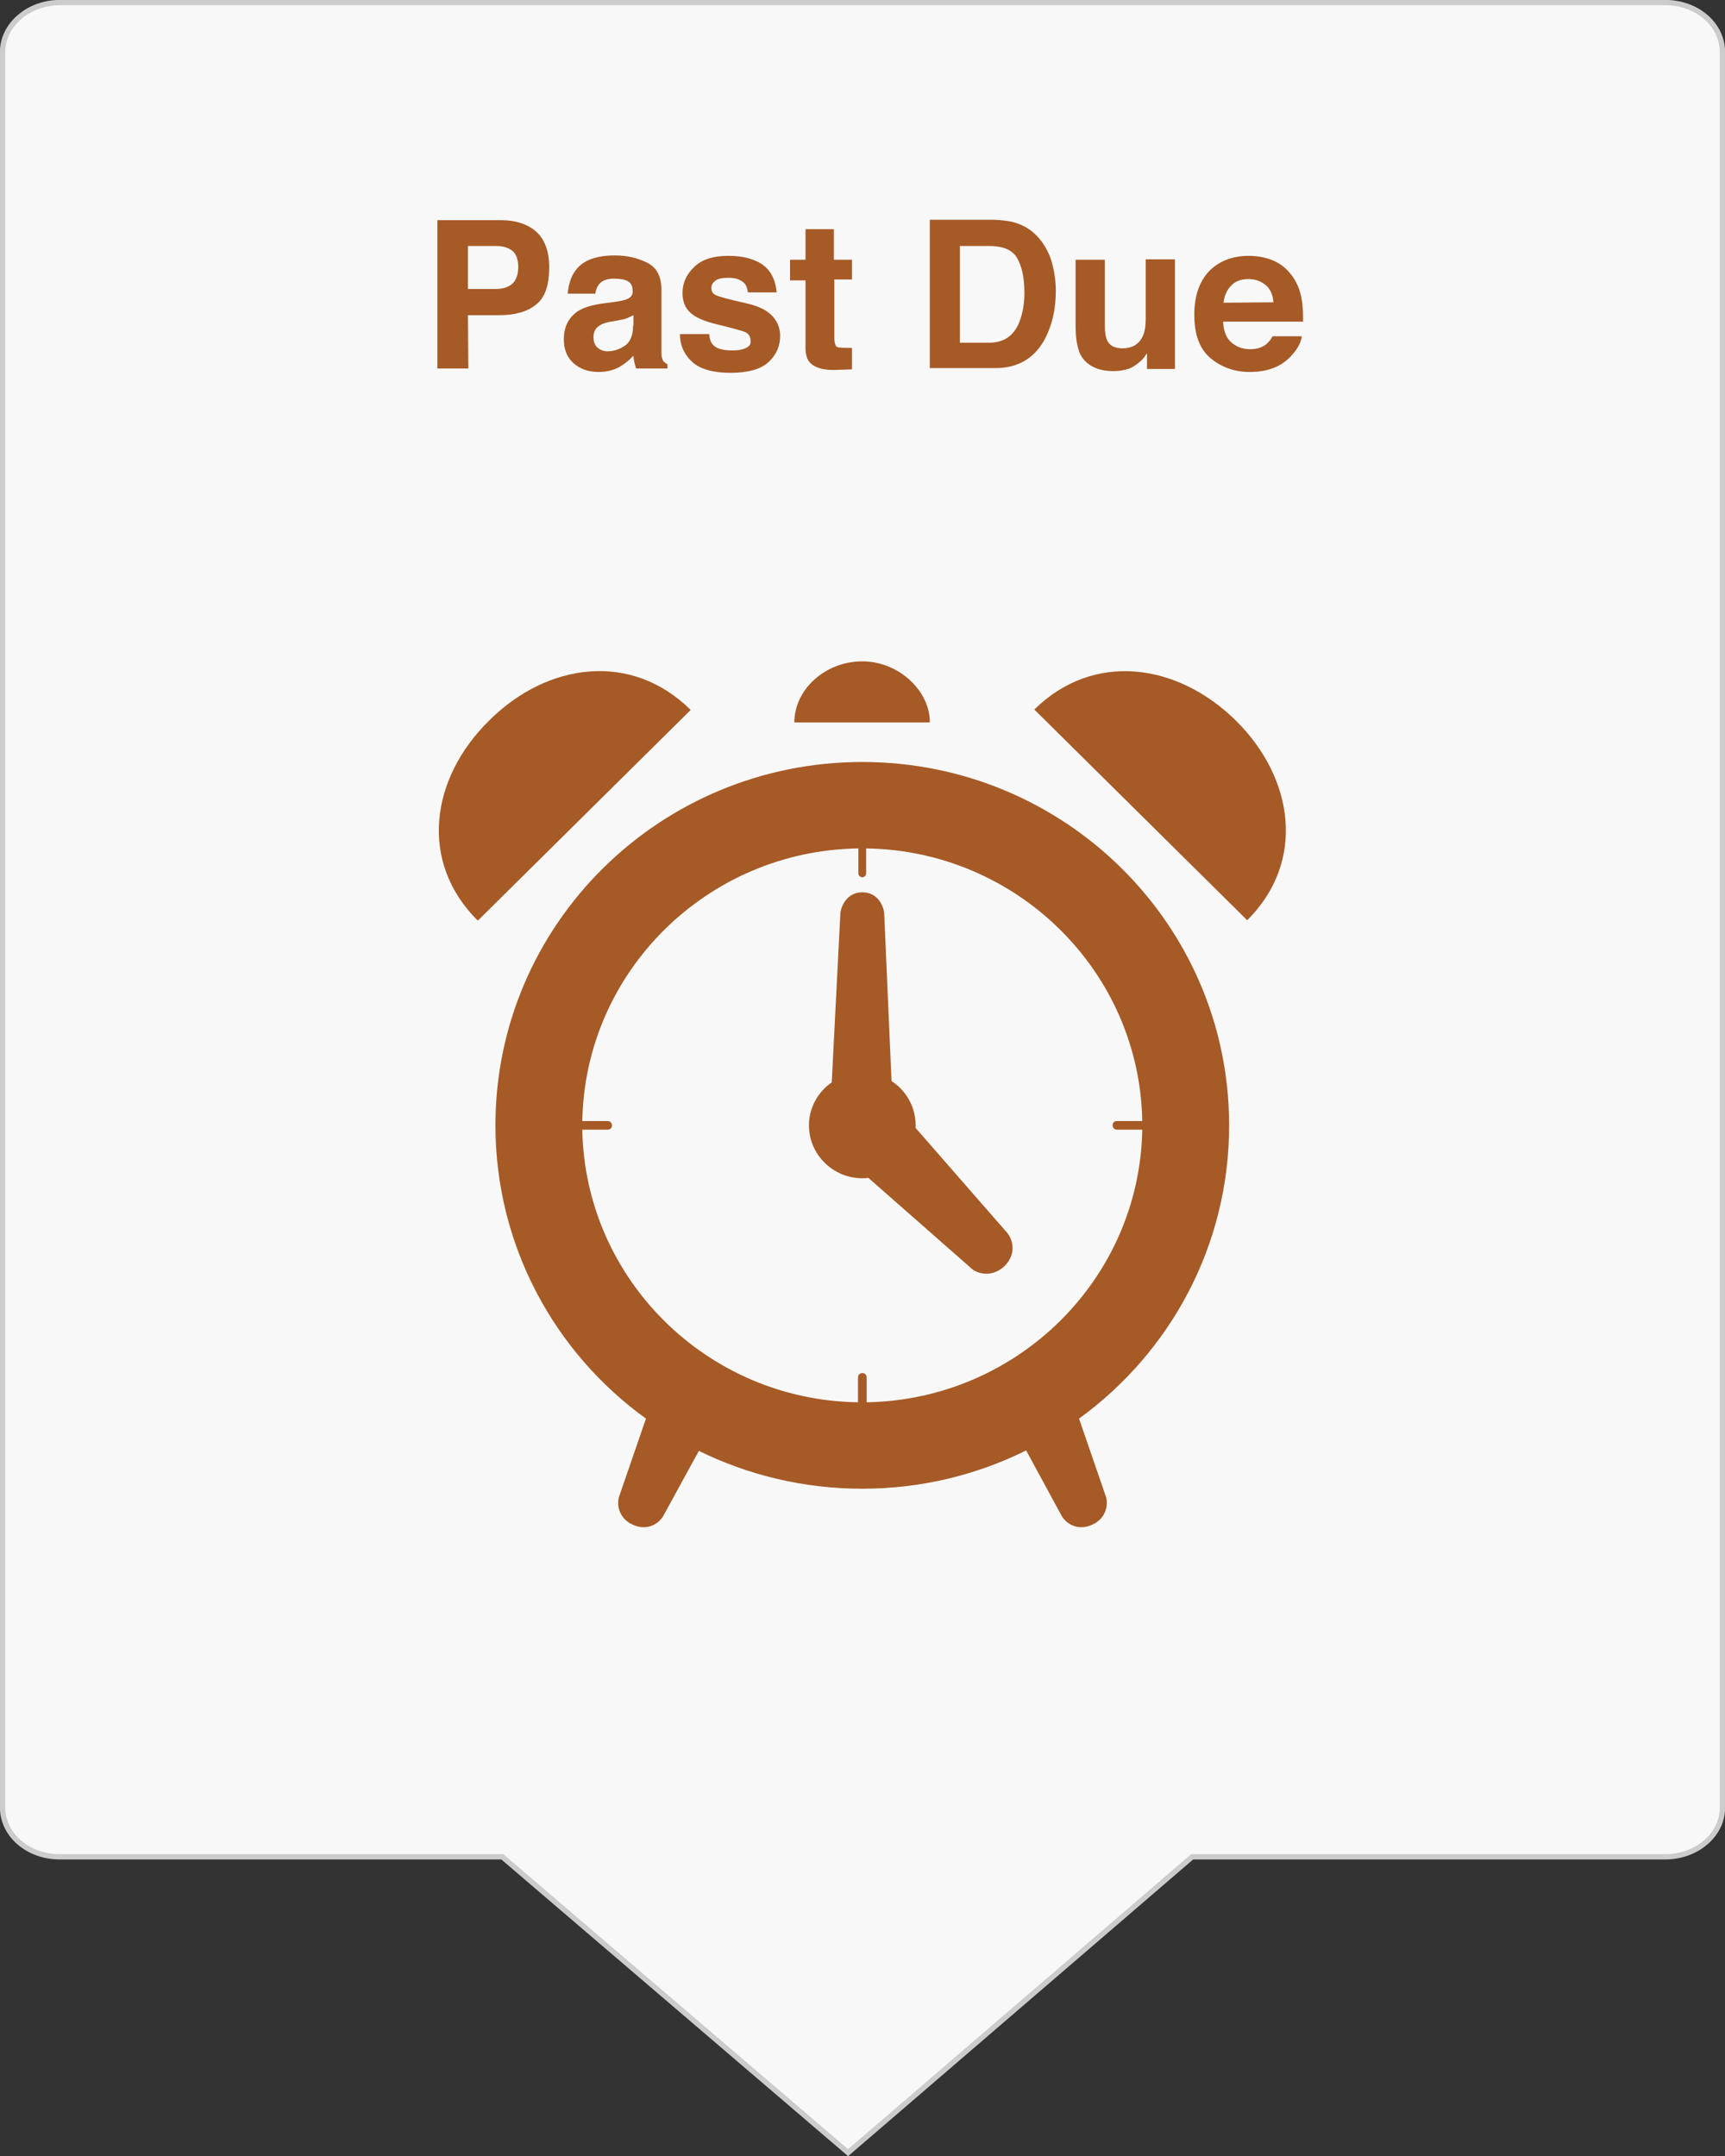 <svg xmlns="http://www.w3.org/2000/svg" xmlns:xlink="http://www.w3.org/1999/xlink" version="1.1" x="0px" y="0px" width="401.1px" height="501.4px" viewBox="-395.9 101.2 401.1 501.4" enable-background="new -395.9 101.2 401.1 501.4" xml:space="preserve"><rect x="-395.9" y="101.2" width="401.1" height="501.4" fill="#333333" stroke="none"/><path fill="#F8F8F8" stroke="#CCCCCC" stroke-width="1.236" stroke-miterlimit="10" d="M-8.7 533h-110l-80 68.8l-80.4-68.8H-382 c-7.4 0-13.3-5.1-13.3-11.5V113.3c0-6.3 6-11.5 13.3-11.5H-8.7c7.4 0 13.3 5.1 13.3 11.5v408.3C4.6 527.9-1.4 533-8.7 533z"/><g><path fill="#A65A26" d="M-195.4 278.4c-47.1 0-85.3 37.8-85.3 84.5c0 28 13.8 52.9 35 68.2l-6.2 18c-0.6 1.6-0.4 5.1 3.2 6.7 s6.3-0.6 7.1-2.2l8.2-15c11.4 5.6 24.3 8.8 38 8.8s26.6-3.2 38.1-8.9l8.2 15.1c0.8 1.6 3.5 3.8 7.1 2.2c3.6-1.6 3.8-5.1 3.2-6.7 l-6.2-18c21.2-15.4 34.9-40.2 34.9-68.2C-110.1 316.2-148.3 278.4-195.4 278.4z M-194.4 427.3v-5.8c0-0.6-0.4-1-1-1 c-0.6 0-1 0.5-1 1v5.8c-35.1-0.5-63.5-28.7-64.1-63.4h5.9c0.6 0 1-0.4 1-1s-0.5-1-1-1h-5.9c0.6-34.7 29-62.9 64.2-63.4v5.8 c0 0.5 0.4 0.9 0.9 0.9s0.9-0.4 0.9-0.9v-5.8c35.1 0.5 63.6 28.6 64.2 63.4h-5.9c-0.6 0-1 0.4-1 1s0.5 1 1 1h5.9 C-130.9 398.6-159.3 426.7-194.4 427.3z"/><path fill="#A65A26" d="M-211.2 269.2h31.5c0.1-7.1-7-14.2-15.7-14.2C-204.1 255-211.2 261.6-211.2 269.2z"/><path fill="#A65A26" d="M-155.4 266.2l49.5 49c13.6-13.5 11-32.9-2.6-46.4C-122.2 255.3-141.7 252.7-155.4 266.2z"/><path fill="#A65A26" d="M-282.2 268.8c-13.7 13.5-16.3 32.9-2.6 46.5l49.5-49C-249 252.7-268.6 255.2-282.2 268.8z"/><path fill="#A65A26" d="M-183 363.5c0-0.2 0-0.4 0-0.6c0-4.3-2.2-8.1-5.6-10.3l-1.7-38.9c-0.1-1.8-1.5-5-5.1-5c-3.5 0-5 3.2-5.1 5 l-2 39.2c-3.2 2.2-5.3 5.9-5.3 10c0 6.8 5.6 12.3 12.4 12.3c0.5 0 0.9 0 1.4-0.1l24 21.1c1.3 1.2 4.8 2.2 7.7-0.6 c2.9-2.9 1.8-6.3 0.6-7.7L-183 363.5z"/><path fill="#A65A26" d="M-287.1 174.5h7.2c3.8 0 6.6-0.8 8.7-2.5c2.1-1.7 3-4.6 3-8.6c0-3.7-1-6.5-3-8.3s-4.8-2.7-8.2-2.7h-14.8 v34.5h7.2L-287.1 174.5L-287.1 174.5z M-287.1 158.4h6.5c1.6 0 2.9 0.4 3.8 1.1s1.4 2 1.4 3.8s-0.5 3.1-1.4 3.9s-2.2 1.2-3.8 1.2 h-6.5V158.4z"/><path fill="#A65A26" d="M-250.2 170.8c-0.5 0.2-1.4 0.4-2.7 0.6l-2.3 0.3c-2.6 0.3-4.6 0.9-5.9 1.6c-2.4 1.4-3.7 3.7-3.7 6.8 c0 2.4 0.8 4.3 2.3 5.6s3.4 2 5.8 2c1.8 0 3.5-0.4 4.9-1.2c1.2-0.7 2.3-1.6 3.2-2.6c0 0.6 0.1 1.1 0.2 1.5c0.1 0.4 0.2 0.9 0.4 1.5 h7.3v-1c-0.4-0.2-0.8-0.5-1-0.8c-0.2-0.3-0.4-0.9-0.4-1.8c0-1.2 0-2.1 0-3v-11.7c0-3.1-1.1-5.2-3.3-6.3c-2.2-1.1-4.7-1.7-7.5-1.7 c-4.3 0-7.4 1.1-9.1 3.4c-1.1 1.4-1.7 3.3-1.9 5.5h6.4c0.2-1 0.5-1.8 1-2.3c0.7-0.8 1.8-1.2 3.4-1.2c1.4 0 2.5 0.2 3.2 0.6 c0.7 0.4 1.1 1.1 1.1 2.2C-248.7 169.8-249.2 170.4-250.2 170.8z M-248.7 177c0 2.2-0.7 3.8-1.9 4.6s-2.6 1.3-4 1.3 c-0.9 0-1.7-0.3-2.3-0.8s-1-1.3-1-2.5c0-1.3 0.5-2.2 1.6-2.8c0.6-0.4 1.6-0.7 3.1-0.9l1.5-0.3c0.8-0.1 1.4-0.3 1.8-0.5 s0.9-0.4 1.3-0.6v2.5H-248.7z"/><path fill="#A65A26" d="M-222.4 182.1c-0.8 0.4-1.8 0.6-3.1 0.6c-2.2 0-3.8-0.4-4.6-1.3c-0.5-0.5-0.8-1.3-0.9-2.5h-6.8 c0 2.6 1 4.8 2.9 6.5c1.9 1.7 4.9 2.5 8.9 2.5c3.9 0 6.9-0.8 8.7-2.4s2.8-3.7 2.8-6.2c0-1.9-0.7-3.5-2-4.8c-1.3-1.3-3.3-2.2-6-2.8 c-4-0.9-6.3-1.5-7-1.9c-0.7-0.3-1-0.9-1-1.7c0-0.6 0.3-1.1 0.9-1.6s1.7-0.7 3.1-0.7c1.8 0 3 0.5 3.8 1.4c0.4 0.5 0.6 1.2 0.7 2h6.7 c-0.3-3.1-1.5-5.3-3.5-6.6s-4.6-1.9-7.8-1.9c-3.4 0-6 0.8-7.8 2.5c-1.8 1.7-2.8 3.7-2.8 6.1c0 2 0.6 3.5 1.8 4.6 c1.2 1.1 3.2 2 6.1 2.7c4 1 6.4 1.6 7 2s0.9 1 0.9 1.7C-221.2 181.1-221.6 181.7-222.4 182.1z"/><path fill="#A65A26" d="M-208.6 182.1c0 1.6 0.4 2.8 1.1 3.5c1.2 1.2 3.3 1.8 6.5 1.6l3.2-0.1v-5c-0.2 0-0.4 0-0.7 0 c-0.3 0-0.4 0-0.6 0c-1.4 0-2.2-0.1-2.4-0.4c-0.2-0.3-0.4-0.9-0.4-2v-13.5h4.1v-4.6h-4.2v-7.1h-6.6v7.1h-3.6v4.8h3.6V182.1z"/><path fill="#A65A26" d="M-153.2 180.5c1.8-3.2 2.8-7.1 2.8-11.7c0-1.8-0.2-3.7-0.7-5.7c-0.4-2-1.3-3.9-2.5-5.6 c-1.5-2.1-3.5-3.6-5.9-4.4c-1.4-0.5-3.2-0.7-5.3-0.8h-14.9v34.5h14.9C-159.6 186.9-155.7 184.8-153.2 180.5z M-172.7 180.9v-22.5 h6.7c3.3 0 5.5 0.9 6.6 2.8c1.1 1.9 1.7 4.6 1.7 8.1c0 2.5-0.4 4.7-1.1 6.6c-1.3 3.4-3.7 5-7.1 5H-172.7z"/><path fill="#A65A26" d="M-137 187.5c1.3 0 2.4-0.2 3.4-0.5s2-1 3-1.9c0.3-0.3 0.6-0.6 0.9-1c0.2-0.4 0.4-0.6 0.5-0.7v3.6h6.5v-25.5 h-6.8v13.9c0 1.6-0.2 3-0.7 4c-0.8 1.8-2.4 2.8-4.7 2.8c-1.8 0-3-0.6-3.6-1.9c-0.3-0.7-0.5-1.8-0.5-3.3v-15.4h-6.8V177 c0 2.9 0.4 5.1 1.1 6.6C-143.4 186.1-140.8 187.5-137 187.5z"/><path fill="#A65A26" d="M-93.2 171c-0.3-2-1-3.8-2-5.3c-1.2-1.7-2.6-3-4.4-3.8s-3.8-1.2-6-1.2c-3.7 0-6.8 1.2-9.1 3.5 c-2.3 2.4-3.5 5.8-3.5 10.2c0 4.7 1.3 8.1 3.9 10.2s5.6 3.1 9 3.1c4.1 0 7.3-1.2 9.6-3.7c1.5-1.6 2.3-3.1 2.5-4.6h-6.8 c-0.4 0.8-0.9 1.3-1.4 1.8c-1 0.8-2.2 1.2-3.7 1.2c-1.4 0-2.7-0.3-3.7-1c-1.7-1-2.6-2.8-2.7-5.4h18.6 C-92.9 173.8-93 172.1-93.2 171z M-111.4 171.6c0.2-1.7 0.8-3 1.8-4c0.9-1 2.3-1.5 4-1.5c1.6 0 2.9 0.5 4 1.4 c1.1 0.9 1.7 2.3 1.8 4L-111.4 171.6L-111.4 171.6z"/></g></svg>